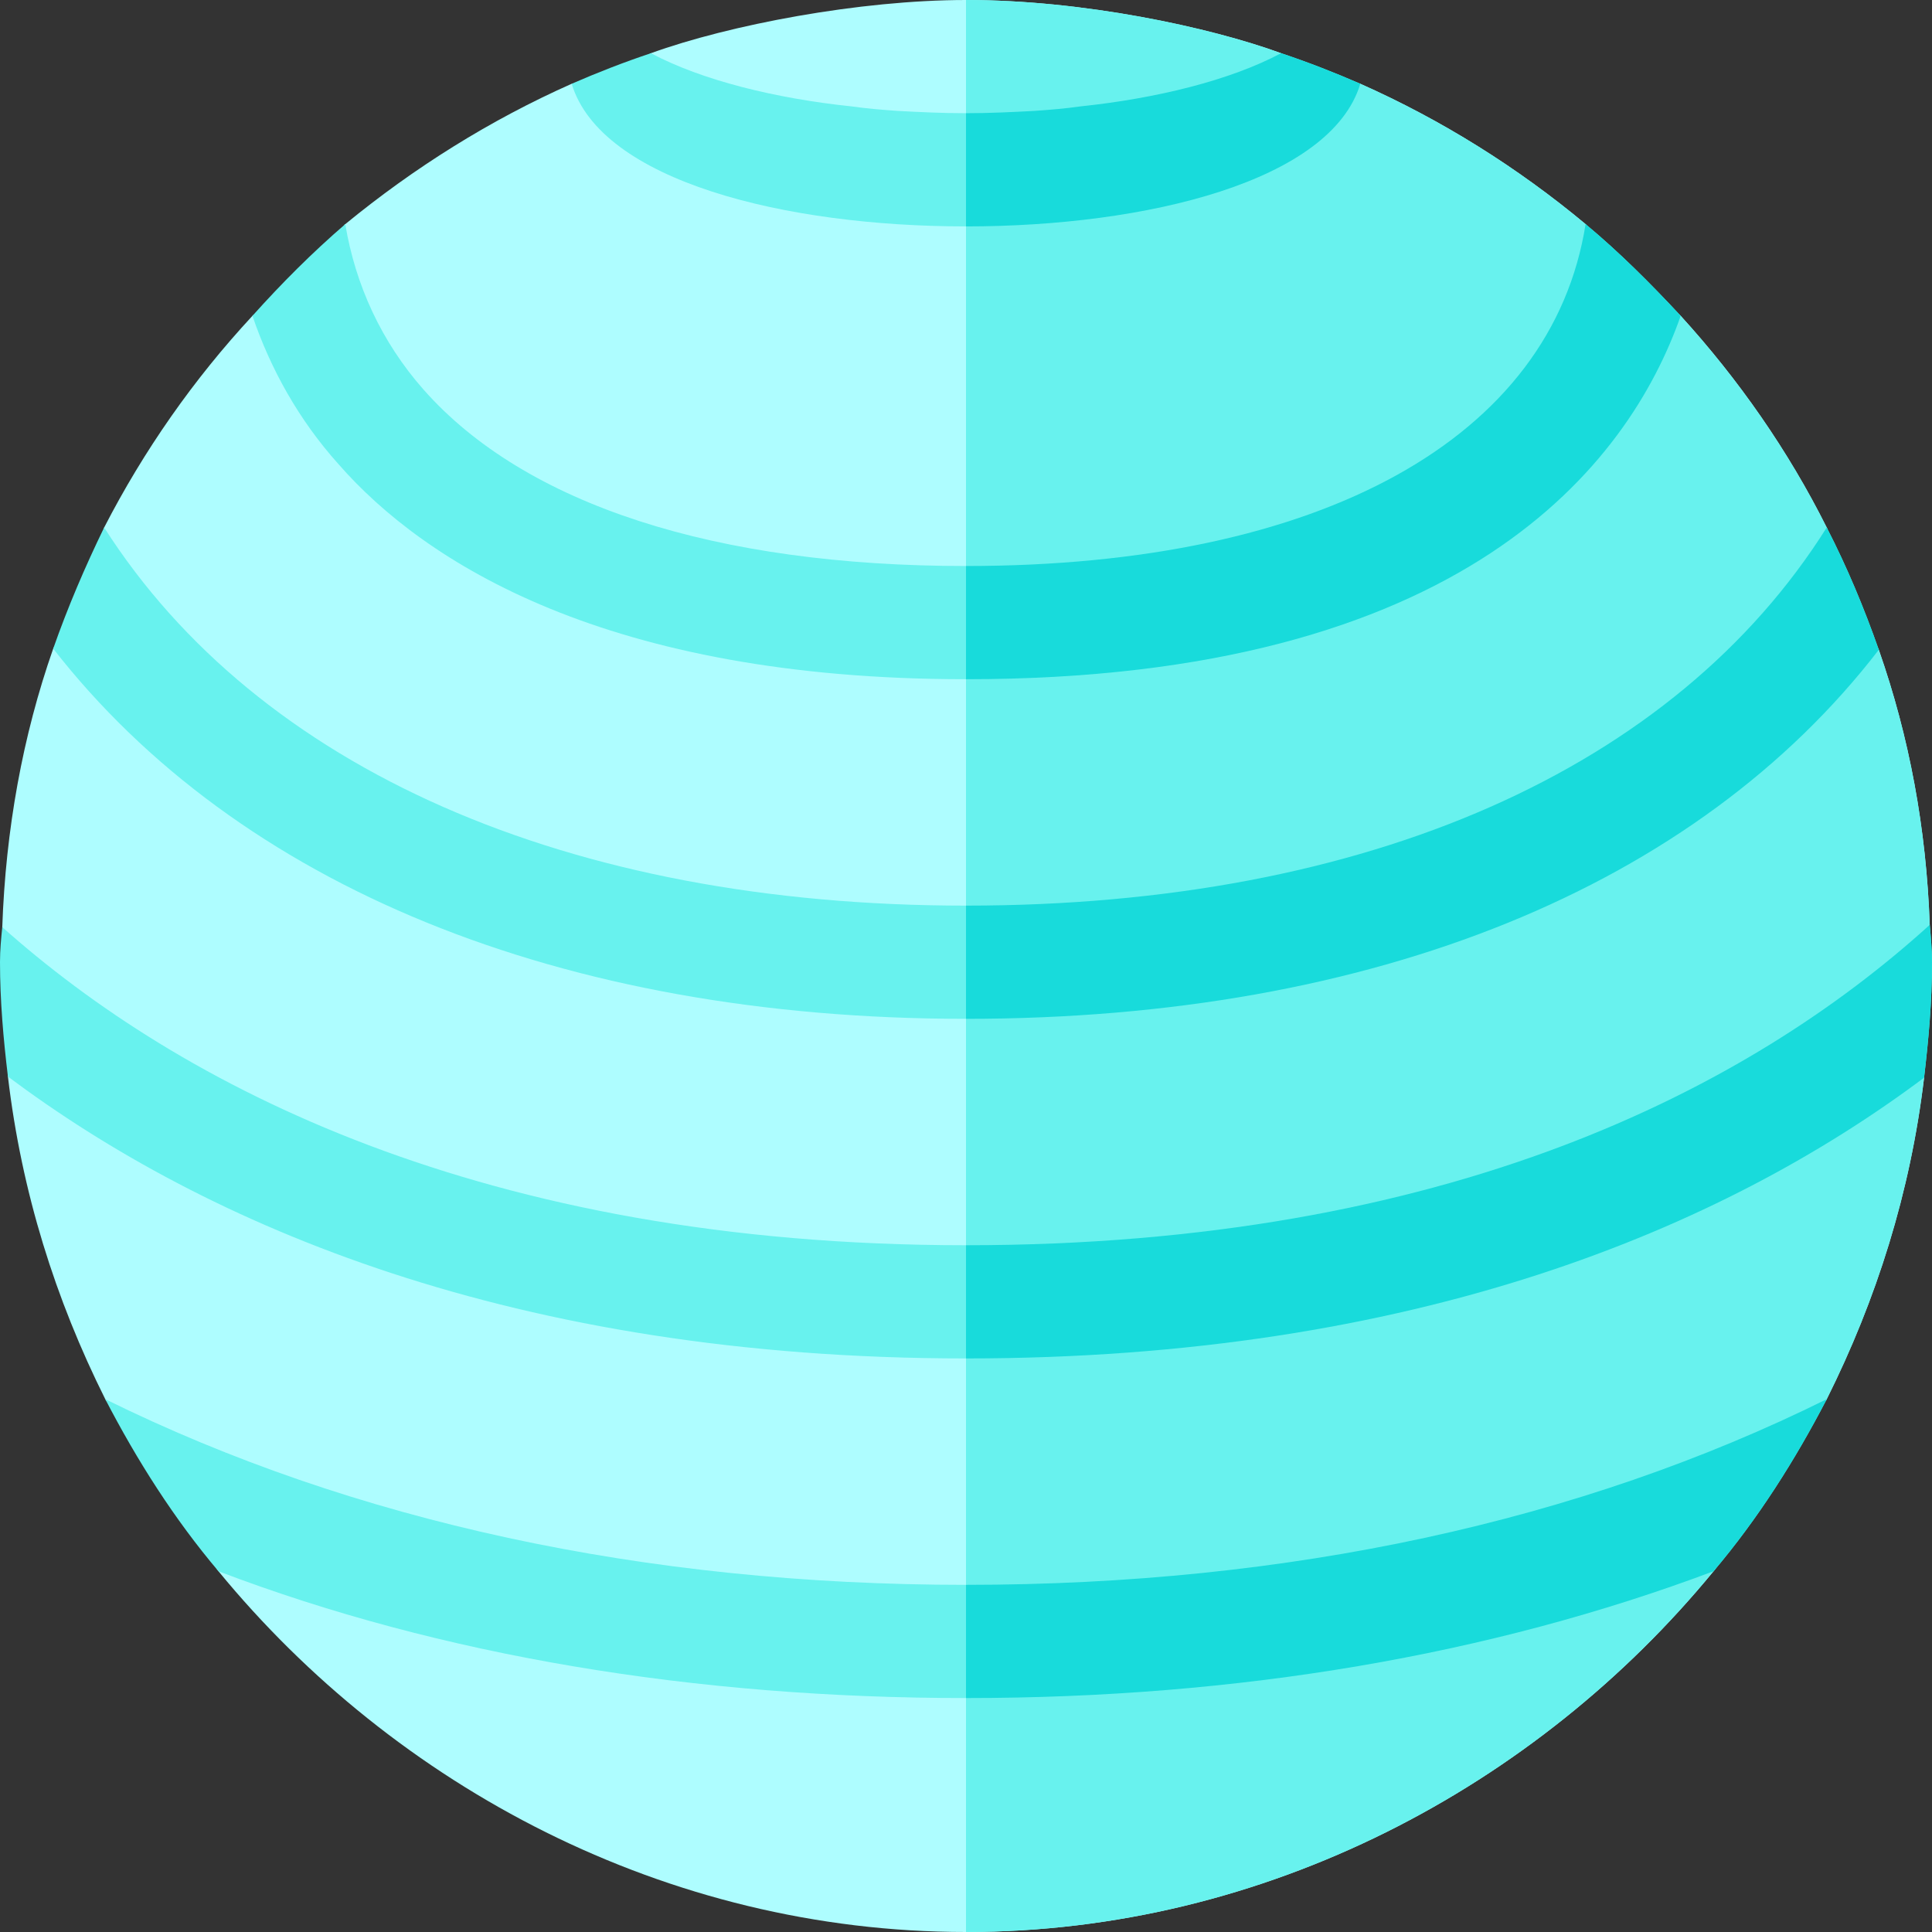 <?xml version="1.0" encoding="iso-8859-1"?>
<!-- Generator: Adobe Illustrator 19.0.0, SVG Export Plug-In . SVG Version: 6.00 Build 0)  -->
<svg version="1.1" id="Capa_1" xmlns="http://www.w3.org/2000/svg" xmlns:xlink="http://www.w3.org/1999/xlink" x="0px" y="0px"
	 viewBox="0 0 512 512" style="enable-background:new 0 0 512 512;" xml:space="preserve">
<rect x="0" y="0" width="512" height="512" fill="#333333" stroke="none"/>
<path style="fill:#AEFDFF;" d="M509.9,285.599c-3.6,30.3-12.599,58.801-25.8,85.201c-4.2,7.5-38.401,15-42.9,22.2
	c-5.4,8.101,19.2,16.201,12.9,23.401C407.3,473.399,335.501,512,256,512s-151.3-38.601-198.1-95.6
	c-6.599-8.101,17.1-16.501,11.7-25.501c-4.2-6.599-38.101-13.2-41.7-20.099c-13.2-26.4-22.2-54.901-25.8-85.499
	C0.901,275.4,30,295.199,30,285c0-3.3-29.399-36-29.399-39.3C1.5,219.899,6,195,14.099,171.899c2.1-6,34.501,17.999,36.901,12.301
	c2.1-4.801-25.501-39.6-23.401-44.401c10.501-20.4,23.701-39.3,39.3-56.1c5.101-5.7,40.201,48.9,45.601,43.801
	c2.701-2.701-21.301-58.801-21.301-67.2c0-0.3,0-0.901,0.3-0.901c18.3-15,38.401-27.599,60-37.2c3.001,0,33.3,27.599,36,27.599
	c4.799-2.1-20.099-33.9-15-35.7C193.2,6.599,227.8,0,256,0c31.199,0,64.6,7.2,83.5,14.099c2.999,0.901-24,32.1-21.301,33.001
	C322.4,48.9,356.3,20.4,360.5,22.2c21.599,9.6,41.7,22.2,59.7,37.2c3.3,2.701-23.699,65.4-20.7,68.101
	C404.9,132.6,440.3,78,445.401,83.7c15.298,16.8,28.499,35.7,38.699,56.1c3.3,6.301-23.699,42.9-21,49.501
	c1.8,4.2,33.3-21.601,34.801-17.1C506,195.3,510.5,219.6,511.399,245.099c0,3.6-29.399,36.601-29.399,39.901
	C482,295.499,511.099,275.4,509.9,285.599z"/>
<g>
	<path style="fill:#68F2EE;" d="M509.9,285.599c-3.6,30.3-12.599,58.801-25.8,85.201c-4.2,7.5-38.401,15-42.9,22.2
		c-5.4,8.101,19.2,16.201,12.9,23.401C407.3,473.399,335.501,512,256,512V0c31.199,0,64.6,7.2,83.5,14.099
		c2.999,0.901-24,32.1-21.301,33.001C322.4,48.9,356.3,20.4,360.5,22.2c21.599,9.6,41.7,22.2,59.7,37.2
		c3.3,2.701-23.699,65.4-20.7,68.101C404.9,132.6,440.3,78,445.401,83.7c15.298,16.8,28.499,35.7,38.699,56.1
		c3.3,6.301-23.699,42.9-21,49.501c1.8,4.2,33.3-21.601,34.801-17.1C506,195.3,510.5,219.6,511.399,245.099
		c0,3.6-29.399,36.601-29.399,39.901C482,295.499,511.099,275.4,509.9,285.599z"/>
	<path style="fill:#68F2EE;" d="M360.5,22.2C352.7,47.999,303.999,60,256,60s-96.7-12.001-104.5-37.8
		c6.901-2.999,13.801-5.7,21-8.101c13.5,7.2,33.1,12.001,53.2,14.101c4.2,0.599,8.101,0.899,12.301,1.199
		C243.701,29.7,249.699,30,256,30s12.299-0.3,17.999-0.601c4.2-0.3,8.101-0.601,12.301-1.199c20.1-2.1,39.7-6.901,53.2-14.101
		C346.7,16.5,353.599,19.2,360.5,22.2z"/>
	<path style="fill:#68F2EE;" d="M484.1,370.8c-8.401,16.199-18.3,31.8-30,45.601C394.999,438.6,328.299,450,256,450
		c-71.7,0-138.999-11.1-198.1-33.6c-11.7-13.801-21.599-29.401-30-45.601C93.6,403.2,170.799,420,256,420
		C341.499,420,418.7,403.2,484.1,370.8z"/>
	<path style="fill:#68F2EE;" d="M512,255c0,10.499-0.901,20.4-2.1,30.599C456.2,325.8,374.801,360,256,360
		c-120,0-201.4-35.4-253.9-74.7C0.901,275.4,0,265.199,0,255c0-3.3,0.3-6.301,0.601-9.3C47.401,287.399,127.599,330,256,330
		c127.2,0,207.1-41.1,255.399-84.901C511.7,248.399,512,251.7,512,255z"/>
	<path style="fill:#68F2EE;" d="M497.901,172.2C449.599,234.899,364.3,270,256,270c-107.701,0-193.001-35.4-241.901-98.101
		c3.9-11.1,8.401-21.599,13.5-32.1C68.401,203.699,150.399,240,256,240c106.5,0,187.899-36.301,228.1-100.201
		C489.5,150.3,494.001,161.1,497.901,172.2z"/>
	<path style="fill:#68F2EE;" d="M445.401,83.699C431.6,122.999,388.001,180,256,180c-95.099,0-143.5-30.901-166.3-57.001
		c-10.499-11.7-17.999-25.199-22.8-39.3c7.8-8.699,15.901-16.8,24.6-24.3c2.701,16.199,9.6,31.199,20.7,43.801
		c27,30.599,77.499,46.8,143.8,46.8c94.2,0,155.2-33.9,164.2-90.601C429.2,66.899,437.3,75,445.401,83.699z"/>
</g>
<g>
	<path style="fill:#18DBDB;" d="M256,60V30c6.301,0,12.299-0.3,17.999-0.601c4.2-0.3,8.101-0.601,12.301-1.199
		c20.1-2.1,39.7-6.901,53.2-14.101c7.2,2.401,14.099,5.101,21,8.101C352.7,47.999,303.999,60,256,60z"/>
	<path style="fill:#18DBDB;" d="M256,180v-30c94.2,0,155.2-33.9,164.2-90.601c9,7.5,17.1,15.601,25.201,24.3
		C431.6,122.999,388.001,180,256,180z"/>
	<path style="fill:#18DBDB;" d="M256,420c85.499,0,162.7-16.8,228.1-49.2c-8.401,16.199-18.3,31.8-30,45.601
		C394.999,438.6,328.299,450,256,450V420z"/>
	<path style="fill:#18DBDB;" d="M256,270v-30c106.5,0,187.899-36.301,228.1-100.201c5.4,10.501,9.901,21.301,13.801,32.401
		C449.599,234.899,364.3,270,256,270z"/>
	<path style="fill:#18DBDB;" d="M512,255c0,10.499-0.901,20.4-2.1,30.599C456.2,325.8,374.801,360,256,360v-30
		c127.2,0,207.1-41.1,255.399-84.901C511.7,248.399,512,251.7,512,255z"/>
</g>
<g>
</g>
<g>
</g>
<g>
</g>
<g>
</g>
<g>
</g>
<g>
</g>
<g>
</g>
<g>
</g>
<g>
</g>
<g>
</g>
<g>
</g>
<g>
</g>
<g>
</g>
<g>
</g>
<g>
</g>
</svg>
